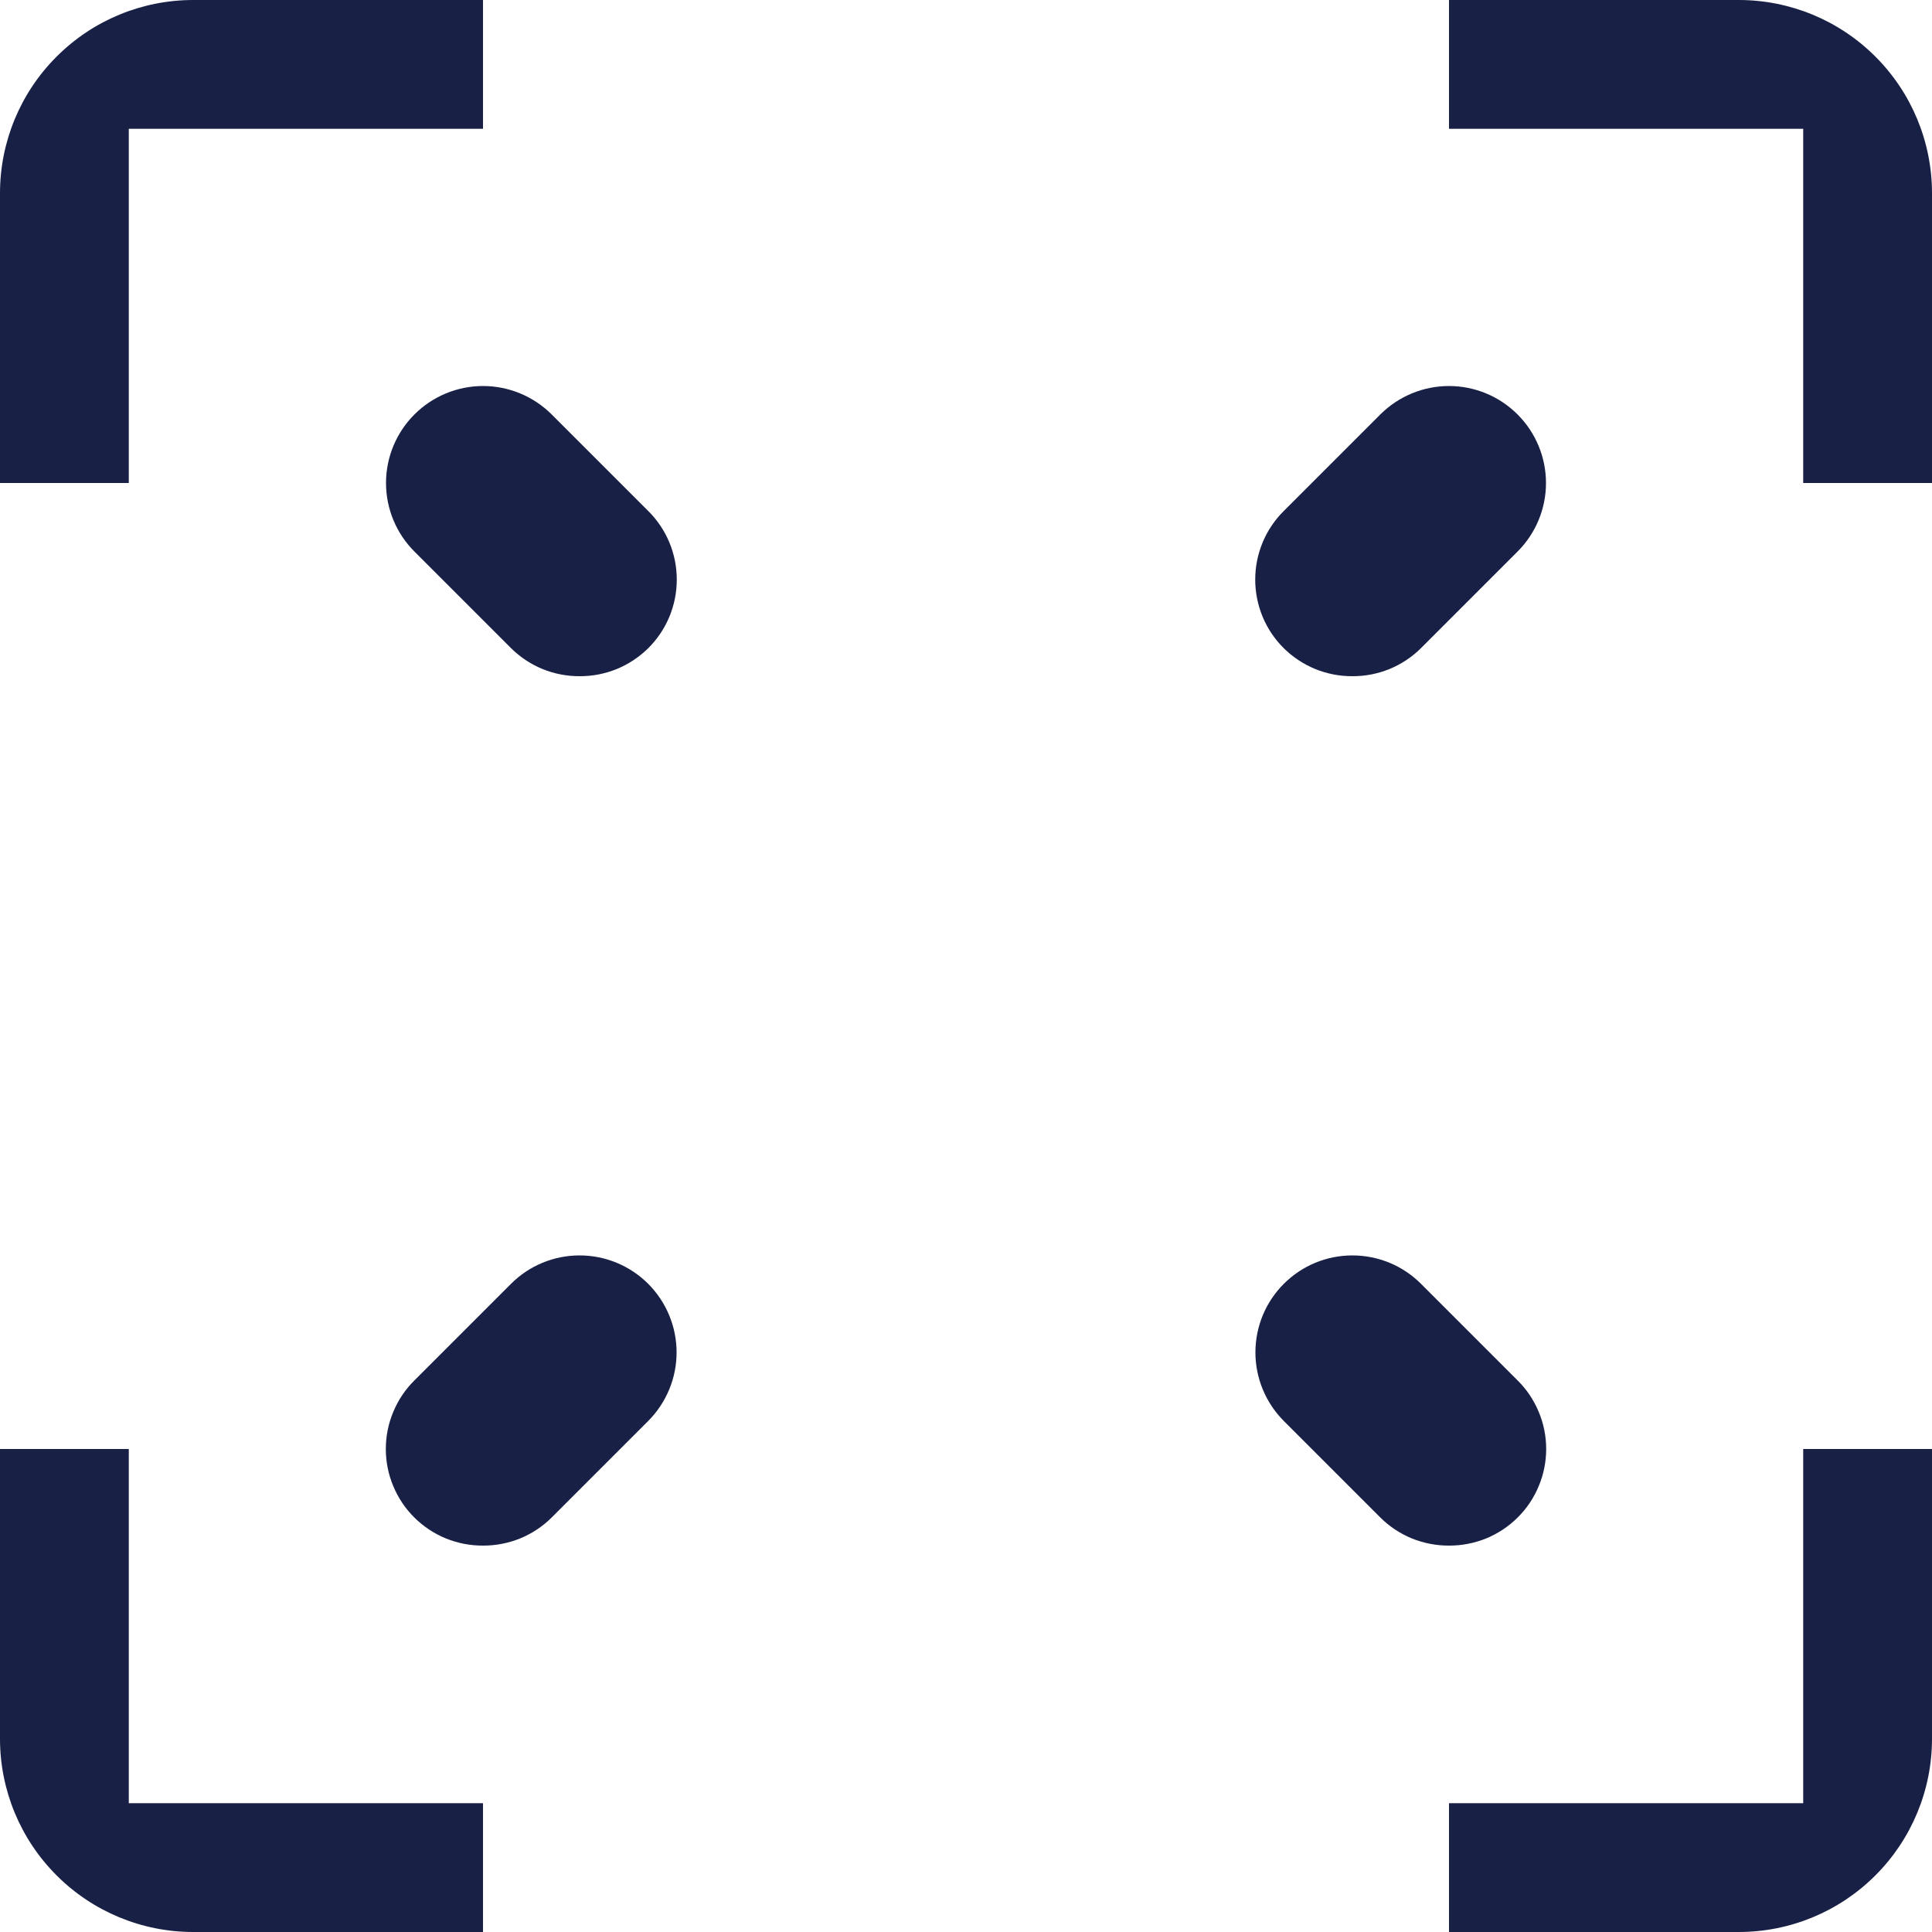 <svg width="30" height="30" viewBox="0 0 30 30" fill="none" xmlns="http://www.w3.org/2000/svg">
<path d="M2 7.5H0V3C0 2.204 0.316 1.441 0.879 0.879C1.441 0.316 2.204 0 3 0H7.5V2H2V7.5Z" fill="#192045"/>
<path d="M30 7.5H28V2H22.5V0H27C27.796 0 28.559 0.316 29.121 0.879C29.684 1.441 30 2.204 30 3V7.5Z" fill="#192045"/>
<path d="M7.5 30H3C2.204 30 1.441 29.684 0.879 29.121C0.316 28.559 0 27.796 0 27V22.5H2V28H7.5V30Z" fill="#192045"/>
<path d="M27 30H22.5V28H28V22.5H30V27C30 27.796 29.684 28.559 29.121 29.121C28.559 29.684 27.796 30 27 30Z" fill="#192045"/>
<path d="M9.001 10.5C8.803 10.501 8.607 10.463 8.425 10.389C8.242 10.314 8.076 10.204 7.936 10.065L6.436 8.565C6.153 8.283 5.994 7.899 5.994 7.5C5.994 7.101 6.153 6.717 6.436 6.435C6.718 6.153 7.101 5.994 7.501 5.994C7.9 5.994 8.283 6.153 8.566 6.435L10.066 7.935C10.206 8.074 10.318 8.24 10.394 8.423C10.47 8.606 10.509 8.802 10.509 9C10.509 9.198 10.47 9.394 10.394 9.577C10.318 9.76 10.206 9.926 10.066 10.065C9.925 10.204 9.759 10.314 9.576 10.389C9.394 10.463 9.198 10.501 9.001 10.5Z" fill="#192045"/>
<path d="M21 10.5C20.802 10.501 20.606 10.463 20.424 10.389C20.241 10.314 20.075 10.204 19.934 10.065C19.794 9.926 19.682 9.76 19.606 9.577C19.53 9.394 19.491 9.198 19.491 9C19.491 8.802 19.53 8.606 19.606 8.423C19.682 8.24 19.794 8.074 19.934 7.935L21.434 6.435C21.717 6.153 22.1 5.994 22.5 5.994C22.899 5.994 23.282 6.153 23.564 6.435C23.847 6.717 24.006 7.101 24.006 7.5C24.006 7.899 23.847 8.283 23.564 8.565L22.064 10.065C21.924 10.204 21.758 10.314 21.575 10.389C21.393 10.463 21.197 10.501 21 10.5Z" fill="#192045"/>
<path d="M7.5 24C7.303 24.001 7.107 23.963 6.924 23.889C6.741 23.814 6.575 23.704 6.435 23.565C6.294 23.426 6.183 23.26 6.107 23.077C6.03 22.894 5.991 22.698 5.991 22.5C5.991 22.302 6.03 22.106 6.107 21.923C6.183 21.74 6.294 21.574 6.435 21.435L7.935 19.935C8.217 19.652 8.6 19.494 9 19.494C9.399 19.494 9.782 19.652 10.065 19.935C10.347 20.218 10.506 20.601 10.506 21C10.506 21.399 10.347 21.782 10.065 22.065L8.565 23.565C8.425 23.704 8.259 23.814 8.076 23.889C7.893 23.963 7.697 24.001 7.5 24Z" fill="#192045"/>
<path d="M22.5 24C22.303 24.001 22.107 23.963 21.924 23.889C21.741 23.814 21.575 23.704 21.435 23.565L19.935 22.065C19.653 21.782 19.494 21.399 19.494 21C19.494 20.802 19.533 20.606 19.608 20.424C19.684 20.241 19.795 20.075 19.935 19.935C20.075 19.795 20.241 19.684 20.424 19.608C20.606 19.533 20.802 19.494 21 19.494C21.399 19.494 21.783 19.652 22.065 19.935L23.565 21.435C23.706 21.574 23.817 21.74 23.893 21.923C23.97 22.106 24.009 22.302 24.009 22.5C24.009 22.698 23.97 22.894 23.893 23.077C23.817 23.26 23.706 23.426 23.565 23.565C23.425 23.704 23.259 23.814 23.076 23.889C22.893 23.963 22.697 24.001 22.5 24Z" fill="#192045"/>
</svg>
